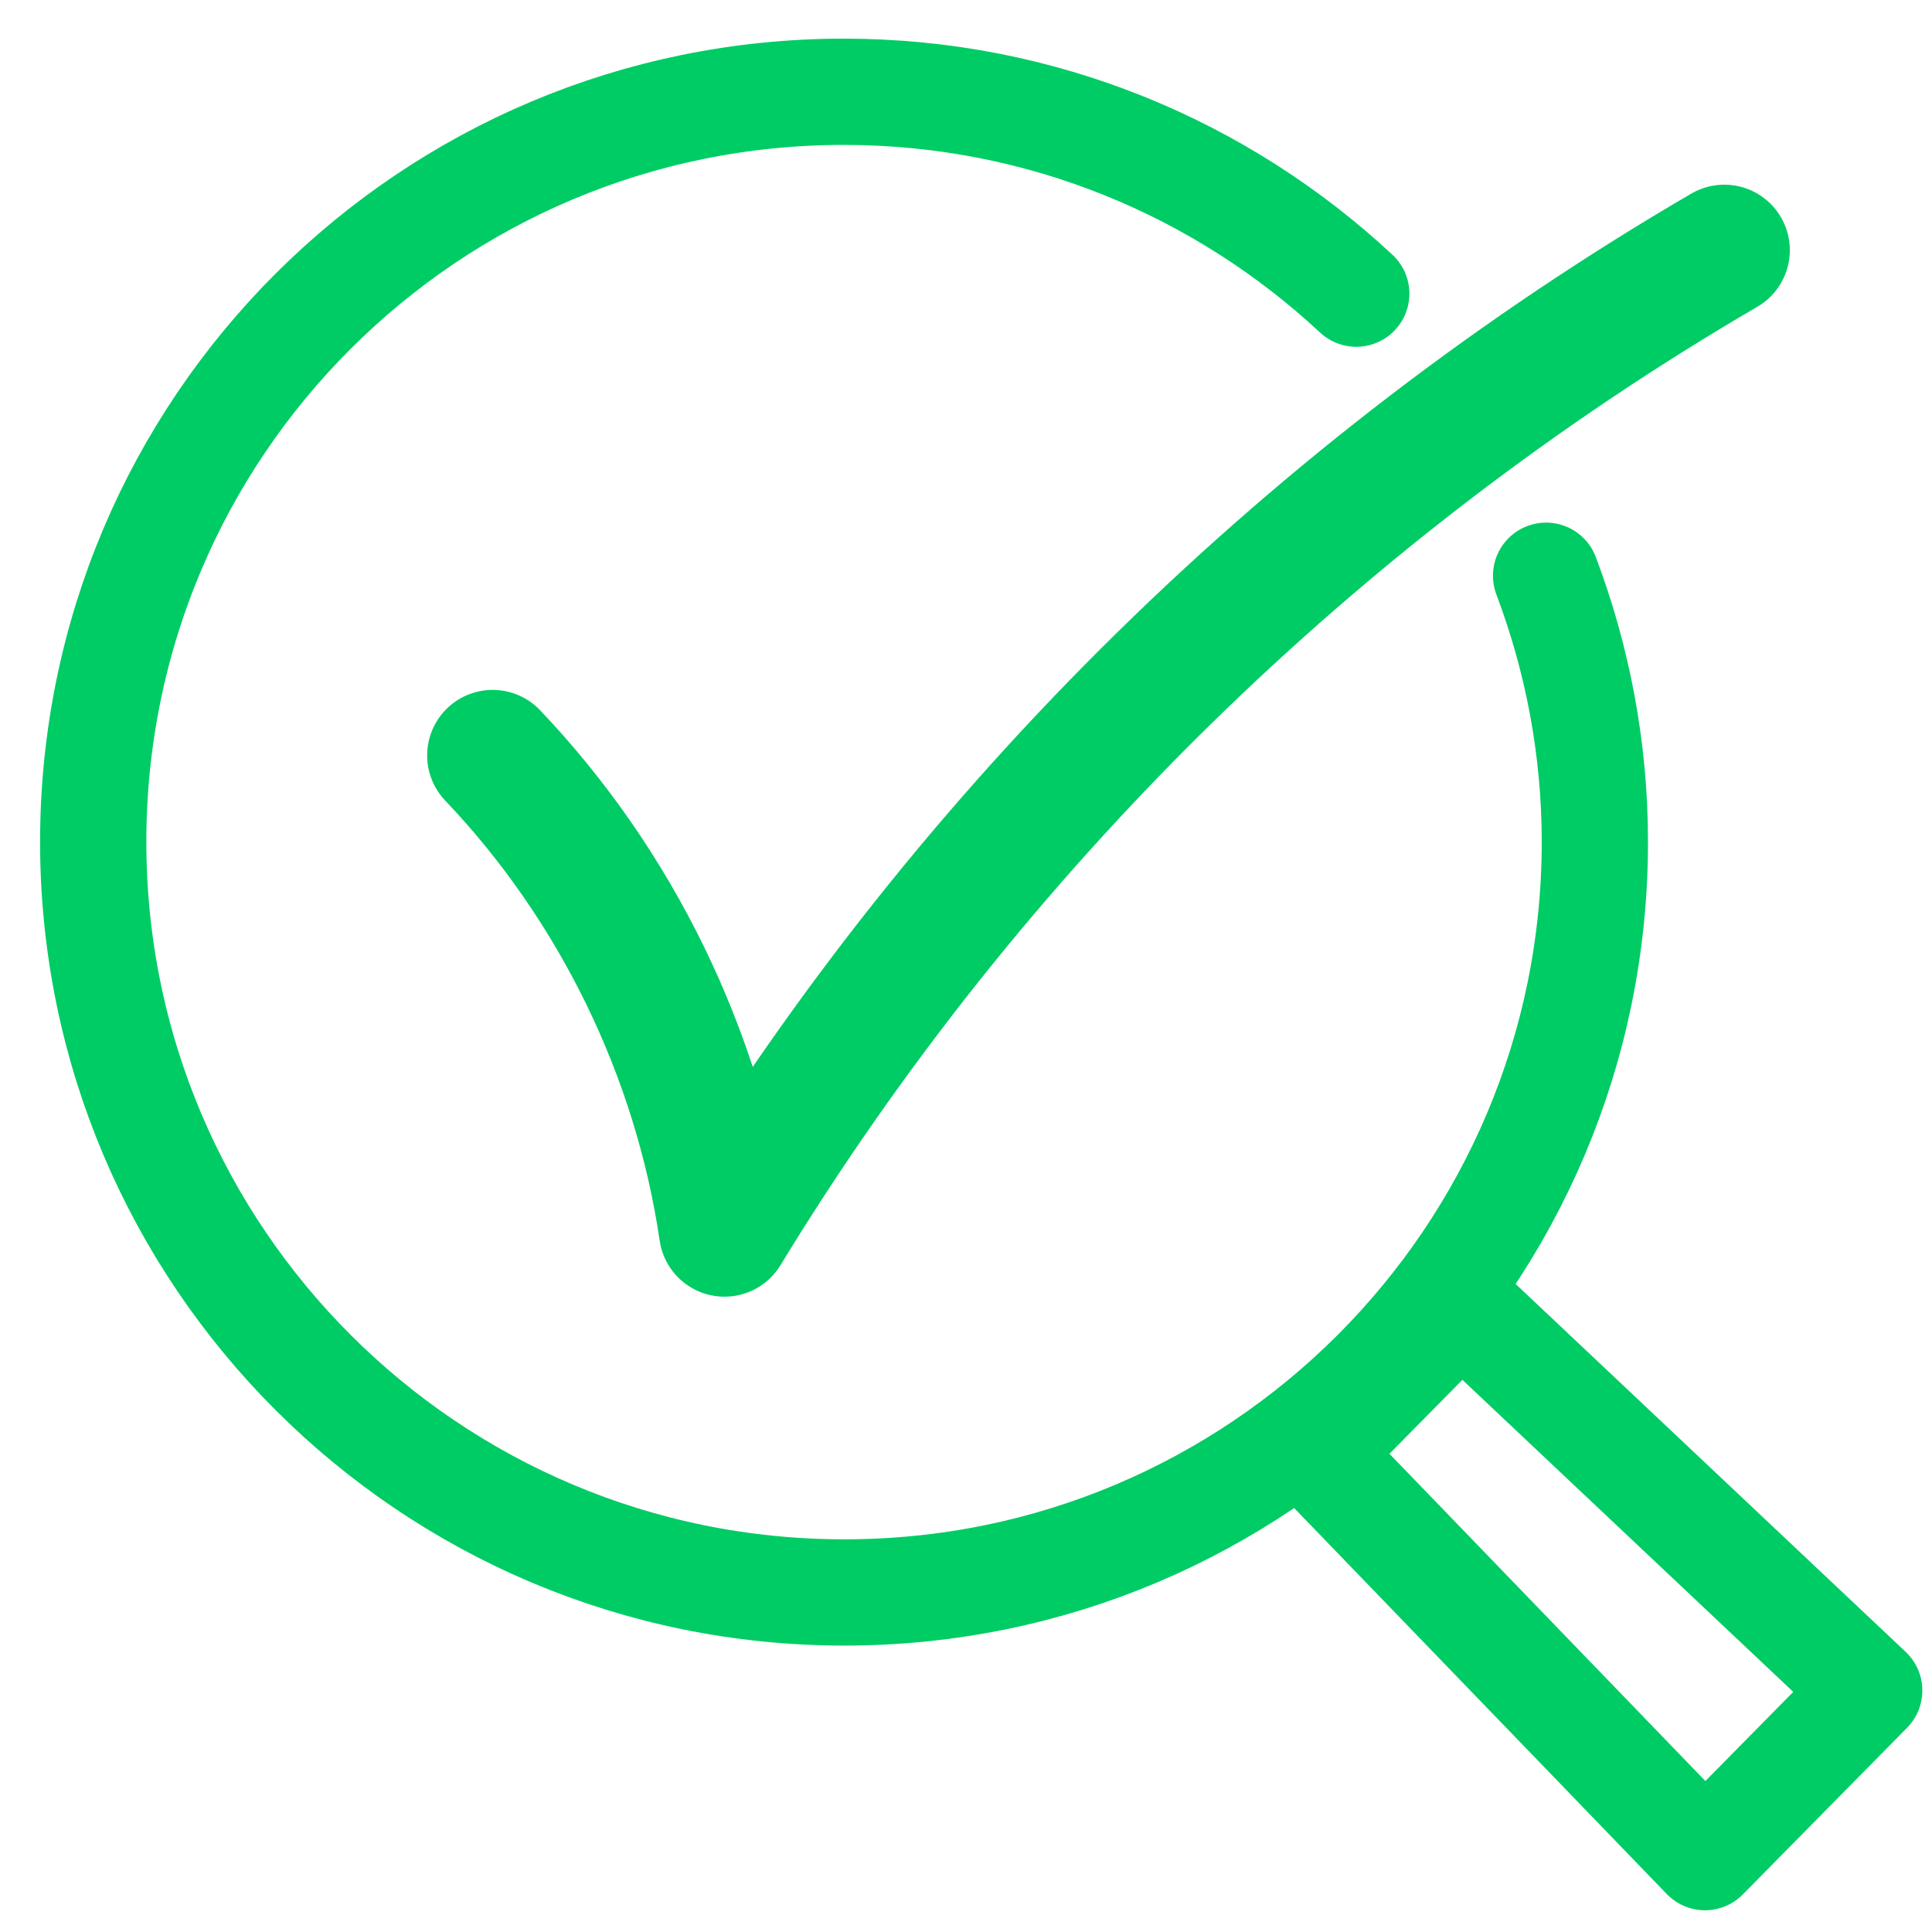 <?xml version="1.0" encoding="utf-8"?>
<!-- Generator: Adobe Illustrator 27.0.0, SVG Export Plug-In . SVG Version: 6.00 Build 0)  -->
<svg version="1.1" id="Layer_6" xmlns="http://www.w3.org/2000/svg" xmlns:xlink="http://www.w3.org/1999/xlink" x="0px" y="0px"
	 viewBox="0 0 400 400" style="enable-background:new 0 0 400 400;" xml:space="preserve">
<style type="text/css">
	.st0{fill:none;stroke:#00CC65;stroke-width:22;stroke-linecap:round;stroke-linejoin:round;}
	.st1{fill:none;stroke:#00CC65;stroke-width:27.127;stroke-linecap:round;stroke-linejoin:round;}
</style>
<polygon class="st0" points="387,350 353,384.5 272.3,300.9 302.5,270.3 "/>
<path class="st1" d="M102,156.4c25.6,26.9,42.6,61.8,48,98.5c50.8-83.4,122.6-153.9,207-203.1"/>
<path class="st0" d="M320.1,119.2c6.5,17.2,10.1,35.8,10.1,55.1c0,85.9-69.6,155.4-155.4,155.4S19.3,260.2,19.3,174.3
	S88.9,19,174.7,19c41,0,78.3,15.9,106.1,41.8"/>
</svg>

